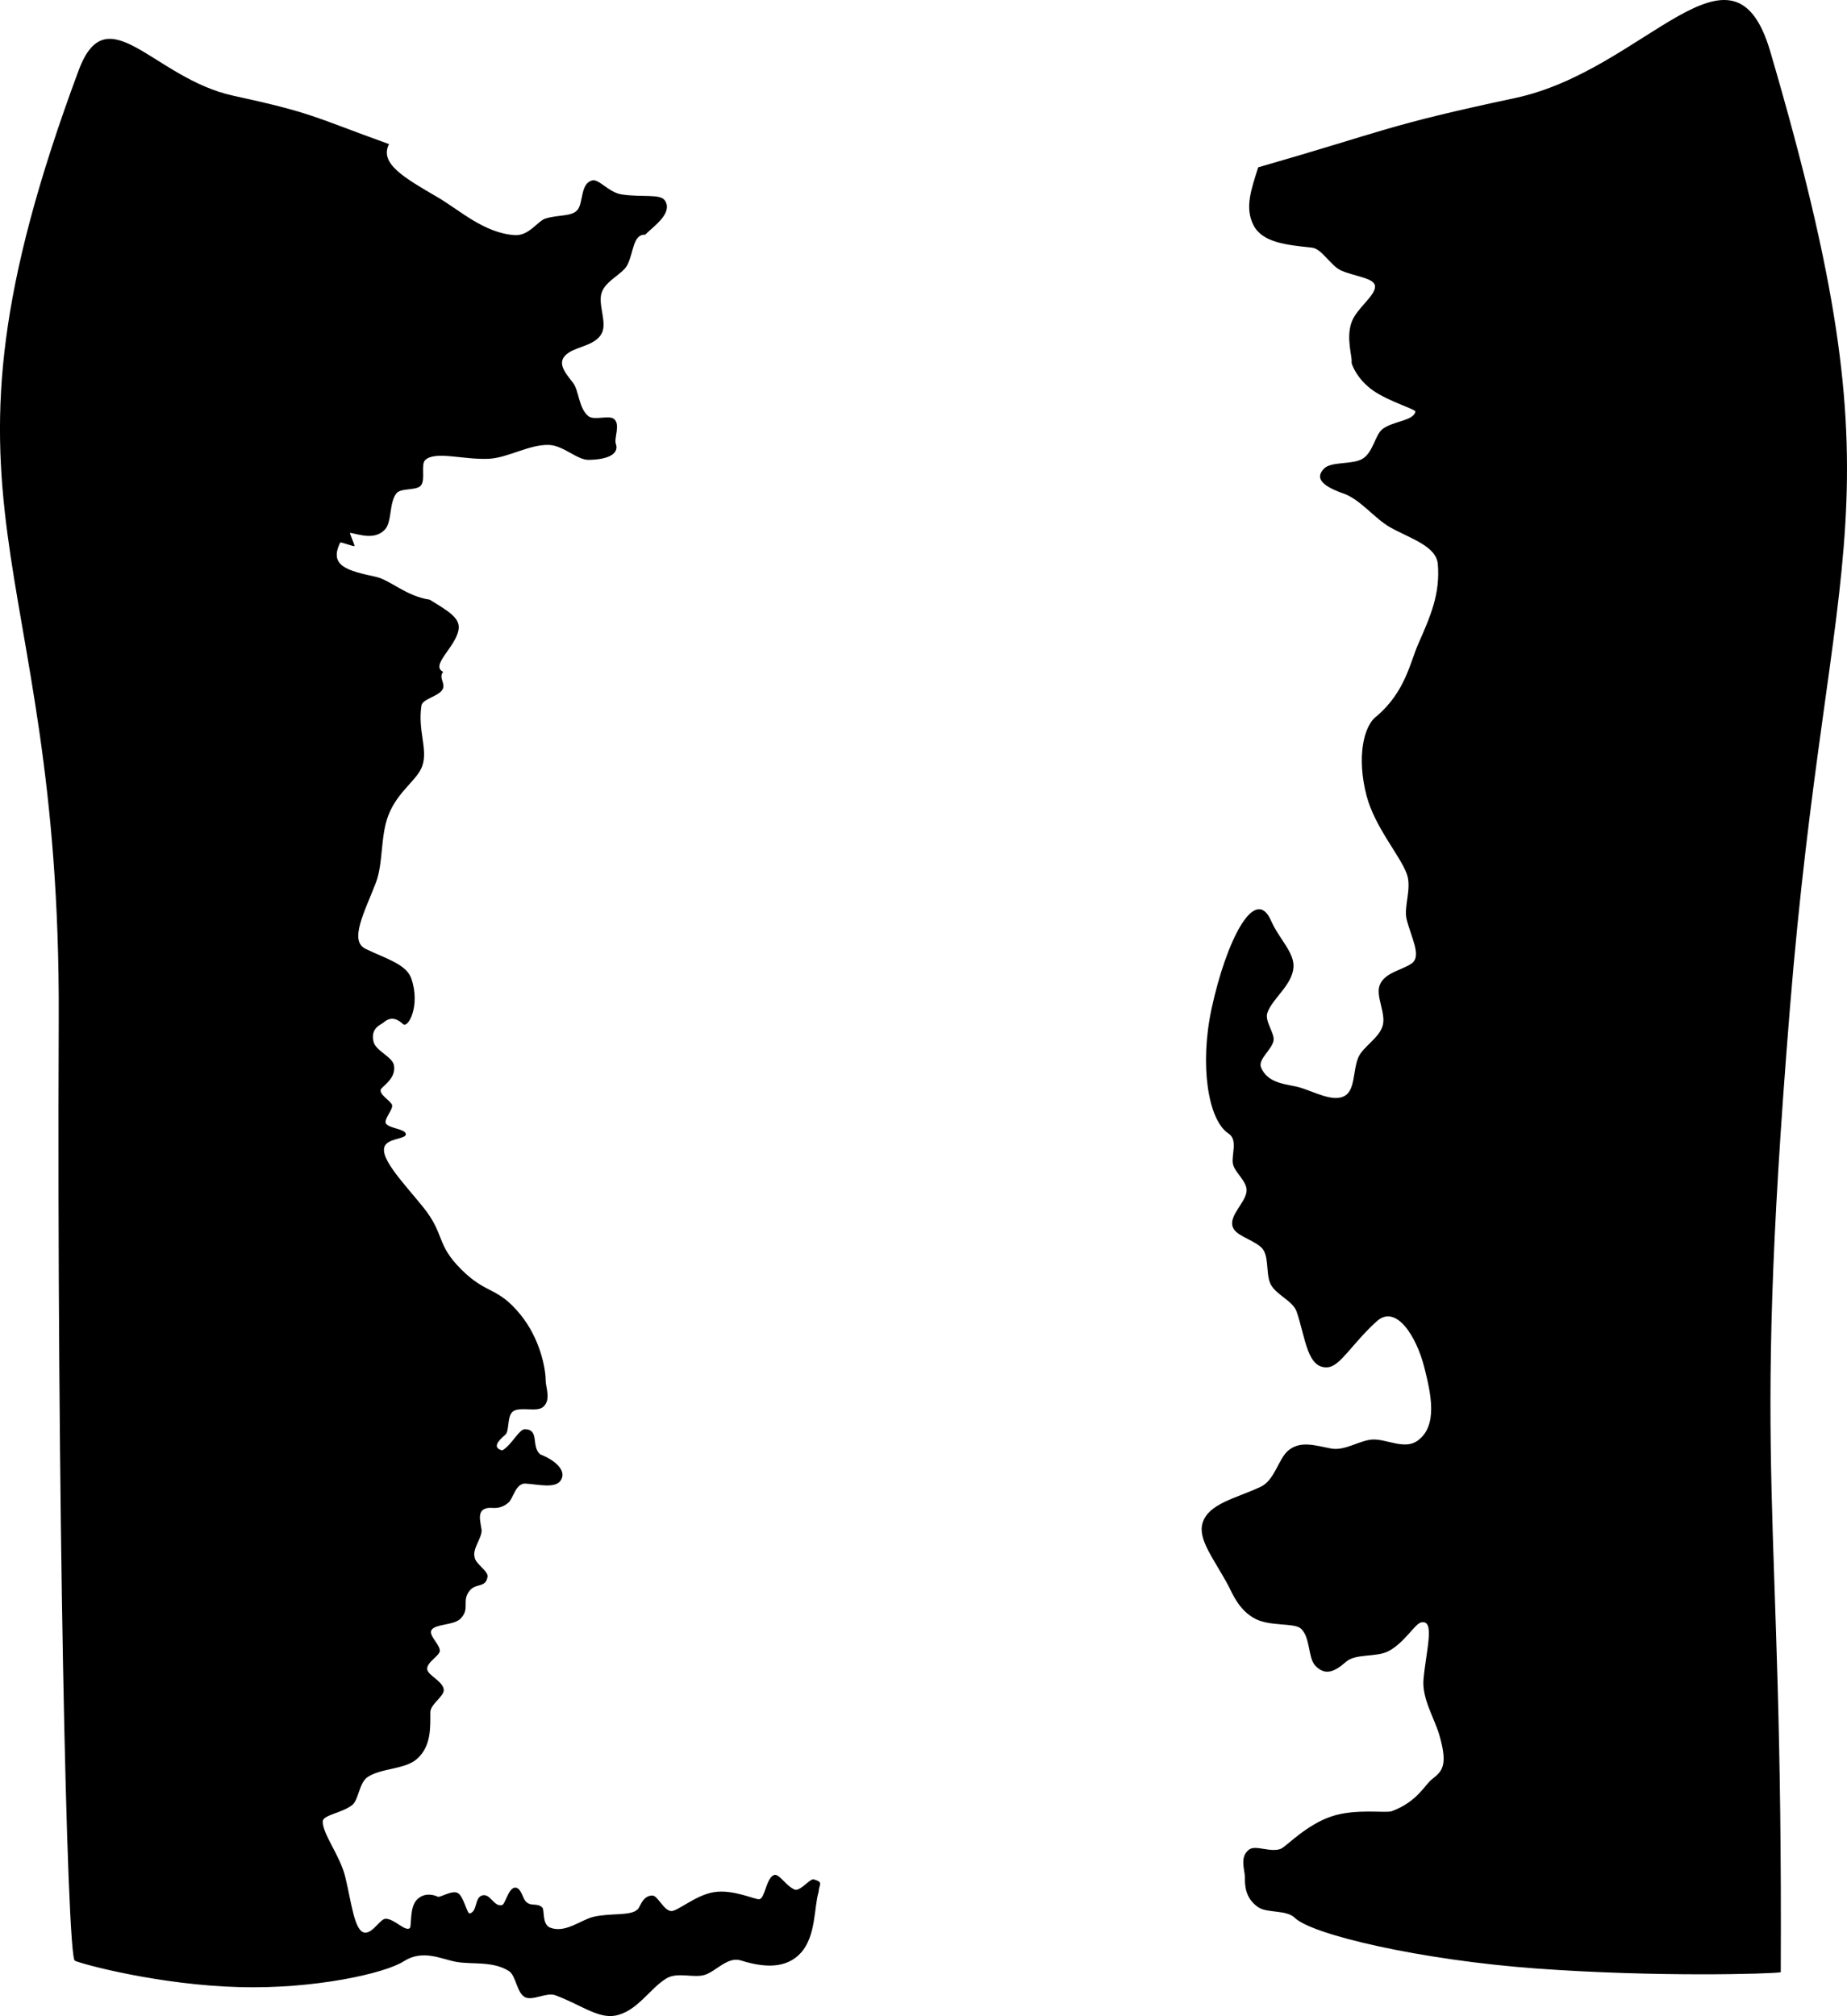 <svg xmlns="http://www.w3.org/2000/svg" viewBox="0 0 6971 7609.79"><defs><style>.cls-1{fill-rule:evenodd;}</style></defs><g id="Ebene_2" data-name="Ebene 2"><g id="Ebene_1-2" data-name="Ebene 1"><path class="cls-1" d="M3820.28-10180.61c-141.53-482.32-471.24,70.64-962.75,175.29s-486.94,123-970,261.67c-25,80-52.64,152.21-17.11,219.59,34.15,64.78,124.48,73.35,220.31,83.64,37.25,4,69.85,68.2,110,86.3,49.48,22.3,127.29,27.7,127.79,60,.57,36.27-68.77,81.93-88.05,133.92-22.7,61.21,3.3,133.3-.51,152.88-.9,4.62,19.83,63.53,81.55,106.38,60.86,42.24,162.19,70.63,159.54,79.95-9.95,35-80.46,34-122.75,64.08-29.53,21-35.71,87.67-76.39,113-37.72,23.46-118.07,9.25-145.71,37.31-34,34.47-11.07,62.9,65.55,91.49,69.39,20.59,123,96.53,185.64,131.28,75.58,41.95,172.6,69.77,178.16,138.34,9,110.65-26.41,193.48-73.46,299.78-31.16,70.39-48.4,179.16-155.51,272.28-52.85,36.34-77.24,159.08-40.25,300.95,31.14,119.41,126.72,226.28,152,295.72,19.9,54.62-12.24,123.61-.7,170.77,16.81,68.72,58.45,140.13,18.78,167.61-36.8,25.49-101.66,33.93-120.16,81.28-16.22,41.48,23.37,104.63,11.69,151.19-12.29,49-75.67,80.95-93,123.15-20.31,49.39-10.68,124.22-53.31,145.37-43.83,21.75-109.47-15.59-165.76-32.7-45.85-13.93-121.06-11.55-147.63-76.23-12.26-29.87,39.79-66,47-99.69,6.19-28.94-34.6-74.32-22.87-107,19.57-54.43,93.51-103.51,98.37-171.24,4-55.81-55-107.91-84.3-175.06-60.94-139.76-169.66,75.25-224.84,331.35-45.3,210.24-14.46,420.15,64.41,471.77,35.6,23.29,10,80.13,15.91,113.41,5.77,32.61,55.51,66.84,51.68,104.32-4.25,41.67-62,87.44-53.71,129,7.52,37.82,69.57,48.52,107.73,81.21,33.78,28.95,16.75,99,36.62,139.74,19.7,40.4,84.37,63.24,98.37,104.13,33.7,98.37,39.53,217.76,118.45,209.87,46.72-4.67,90.2-88.3,183.58-173.19,72.81-66.19,150,55.25,179.95,174.26,24,95.2,54,221.51-27.45,277.51-46.92,32.27-111.89-6.09-163.72-5.87-49.86.22-106.63,44.11-160.36,34.13-59.14-11-114.08-30.63-160.52,6.21-38.74,30.74-51.67,113.22-106.31,138.58-94.18,43.7-197,63.26-218.75,136.7-18.63,62.78,44.41,136.45,99.13,239.5,11.53,21.73,37.34,90.2,100.91,122.24,57.38,28.92,146.53,14,171.17,36.48,36,32.73,26.65,109.5,53.37,138.66,37.61,41,73.3,24.92,117.31-13.63,36-31.57,113.42-16.07,158.93-39.47,61-31.37,100.28-103.31,123.66-108.81,54.61-12.85,19.39,104.08,9.46,214.85-6.5,72.53,41.79,147.59,59.92,210.54,32.72,113.66,11.55,136.2-27.84,166.33-26.54,20.29-54.72,84.42-151.23,120.55-23.14,8.66-134.74-11.25-228.15,19.82-95,31.58-170.86,113.82-191,122.16-37.47,15.48-94.67-14.81-119,2.39-38.5,27.27-16.8,77.84-16.8,104.79,0,27.3-.88,78,49.61,113.1,34.07,23.71,106.49,8.94,138.71,40.37,66.18,64.55,477.77,159.66,911.46,191.33,454.15,33.16,884.69,20.43,922.66,14.22,8.81-1814.4-112.28-1817.94,33.58-3626.49C4040.4-8379.83,4331.12-8439.62,3820.28-10180.61ZM4.75-3206.53c-16.27,2.35-97.17-38.1-170.85-26.71-69.77,10.78-138.76,73.71-162.41,71.36-28.53-2.84-49.79-58-70.14-58.39-39.85-.72-47.9,50.41-56.94,52.72-25.45,24.88-99.81,12.32-165.18,27.37-47.61,11-106,62.93-163.5,41.18-32.25-12.2-20.69-66.68-30.06-76.12-19.84-20-45.17-.84-64.64-25.64-10.07-12.82-17.61-54.07-41.16-49.09-23.11,4.88-35.27,65.57-47,65.57-30.78,6.69-43-44.61-73.48-36.71s-17.56,61.41-48.3,68.3c-9.6,0-21.87-62.06-43-76.38-20.86-14.17-68.51,17.24-76.59,13.21-10.87-5.42-49.54-19.58-79.53,11.5-28.47,29.5-18.81,100.37-26.38,106.84-16.85,14.39-56.43-33.6-90-35.35-21.23-1.1-46.69,51.24-76.89,52.59-42.52,1.91-53.44-117.14-77.28-212.41-19.89-79.44-84.57-159.09-84.57-207.06,0-24.93,70.34-31.13,110.47-61.57,25.94-19.68,26.13-84.52,59.24-106.47,51.5-34.13,139.72-28.1,185.24-67.62,55.37-48.08,51.13-120.48,51.13-176.34,0-31.1,52.66-60.64,50.81-85.18-2.41-32.25-59.55-54-62.51-77.34-3.33-26.3,47.7-51.3,47.69-70.13,0-24.27-44.66-59.42-31.13-78.81,16.2-23.21,83.44-16.72,108.85-42.07,38.11-38,2.78-65.68,34.6-105.76,23.72-29.87,60.48-9.15,67.66-52.27,3.78-22.67-47.22-48.86-49.15-76-7.84-31.47,30.32-74.07,26.58-102.46-4.25-32.2-21.66-79.79,31.27-82.13,12.38-.55,39.42,7,70.63-20,17.71-15.33,26.9-73.9,64.4-71.47,48.91,3.15,112.12,19.63,132.75-12.24,23.66-36.56-21.7-76.39-77.81-98.11-35.26-31.08-1.35-92.8-56.88-94.95-23.16-.89-49.8,59.49-86.33,80.15-38.23-10.33-16.19-35.43,11.93-59.55,15.93-13.66,5.42-71.77,29.36-88.22,27-18.57,88.78,4.32,112.92-16.17,31.17-26.46,9.74-74.4,9.74-100.81,0-44.63-21.35-158-96.07-249-87.69-106.74-125.34-72.52-222.92-169.9-96.07-95.87-60.28-131.91-144-235.43-76.72-94.88-179.18-198.67-137.82-238.61,21-20.25,73.75-19.59,73.07-35.95-.82-19.85-62.33-21.54-74.87-40-10.29-15.16,27.56-52.92,22.89-70.07-4.31-15.8-52.23-40.77-41.87-60.4,12.58-15.13,58.19-44.13,48.83-90.43-6.3-31.17-67.9-53.72-76.59-87.18-13.35-51.34,26.61-65,35.83-72.22,9.87-7.75,35.29-32.64,74.65,4.21,20.17,18.89,67.3-70.78,31.48-172.24-19-53.75-96.48-74.51-172.35-111.28-62.7-30.39-4.81-136.92,38.56-248.7,28.69-73.94,16.83-176,47.4-255.16,35.61-92.19,110.35-133.08,128.5-187.59,21-63-18.07-132.46-3.54-226.92,3.9-25.36,64.49-34.19,79.51-60.62,13-22.91-16.28-44.11,2.36-66.72-50.39-24.11,48.51-94,58.37-160.21,6.52-43.78-40.09-69.4-109-112.06-89.74-13.26-148.84-74.55-204.43-86.53-107.09-23.09-176.7-41.19-133.51-128.92,1.82-3.7,52.08,16.45,53.85,12.84s-18.39-46.19-16.63-49.81c37.91,6.91,92.87,27.51,130.86-11.48,28.1-28.84,15.6-100.62,43.94-137.24,16.76-21.66,75.67-9.6,92.56-29.88,18.43-22.13-1.8-79.92,16.82-96.6,38.56-34.55,140.93-.37,237.93-4.15,72.76-2.83,152.94-54.51,228-52.37,54.87,1.57,106.48,57,150.45,56.37,84.93-1.28,114.22-28.36,102.56-60.53-7.55-20.81,17.62-71.23-5.82-92.91-18.72-17.31-75.77,6.1-97.66-11.43-36.86-29.51-35.58-96.66-57.9-125.62-29.18-37.87-69.08-81-15.11-115.08,37.21-23.49,102.8-28.47,124.29-74.22,19.18-40.8-15.91-106.61-1.4-151.05,15-46,79.19-69.71,97.23-105.12,24.05-47.2,20.51-115.89,66.86-113.92,34.95-33.86,104.15-80.9,75.58-127.85-17.29-28.39-85.49-12-164.85-24.33-48.14-7.5-85-59.28-110.67-52.69-43.62,11.21-33.48,79.91-53.19,108.44-20.43,29.6-72.13,19.5-123.25,35.54-29.23,9.18-61.93,66.15-116,62.47-116.08-7.92-207.62-94.46-290.7-142.92-126.78-73.94-220.64-127.52-183.5-200.62-290.23-104.69-286.61-117.29-588.1-182.79s-475.82-384.43-583.42-95.19c-625,1680-67.45,1783.11-75,3575.57-7.51,1785.3,30.55,3545.88,60.7,3559.36,31.49,14.07,320.83,91.87,623.74,99.75,278.32,7.25,544.37-50.68,618.18-97.85,72.36-46.25,142.3-7.28,198.11,2.46,61.17,10.67,136.13-4,197.77,34.25,27.78,17.26,29.61,81.9,60.62,98.66,28.83,15.59,81.47-19,114.73-7,90,32.44,160.16,88.46,225.11,77.2,83.6-14.48,132.63-104.12,195.28-141.13,41.92-24.76,104.06.56,145.21-13.3,42.46-14.29,85.87-69.64,135-54.12,87.56,27.67,171.75,32.19,226.81-29,57.19-63.52,48.78-169.83,66.7-229.95,1.22-28.51,19.82-35.66-17.69-46.85-14.83-4.42-48.67,42.85-71.06,39-34.29-13.19-60.4-62.75-79.55-55.59C30.22-3286.62,26.49-3209.67,4.75-3206.53Z" transform="translate(2861.18 10375.26)"/></g></g></svg>